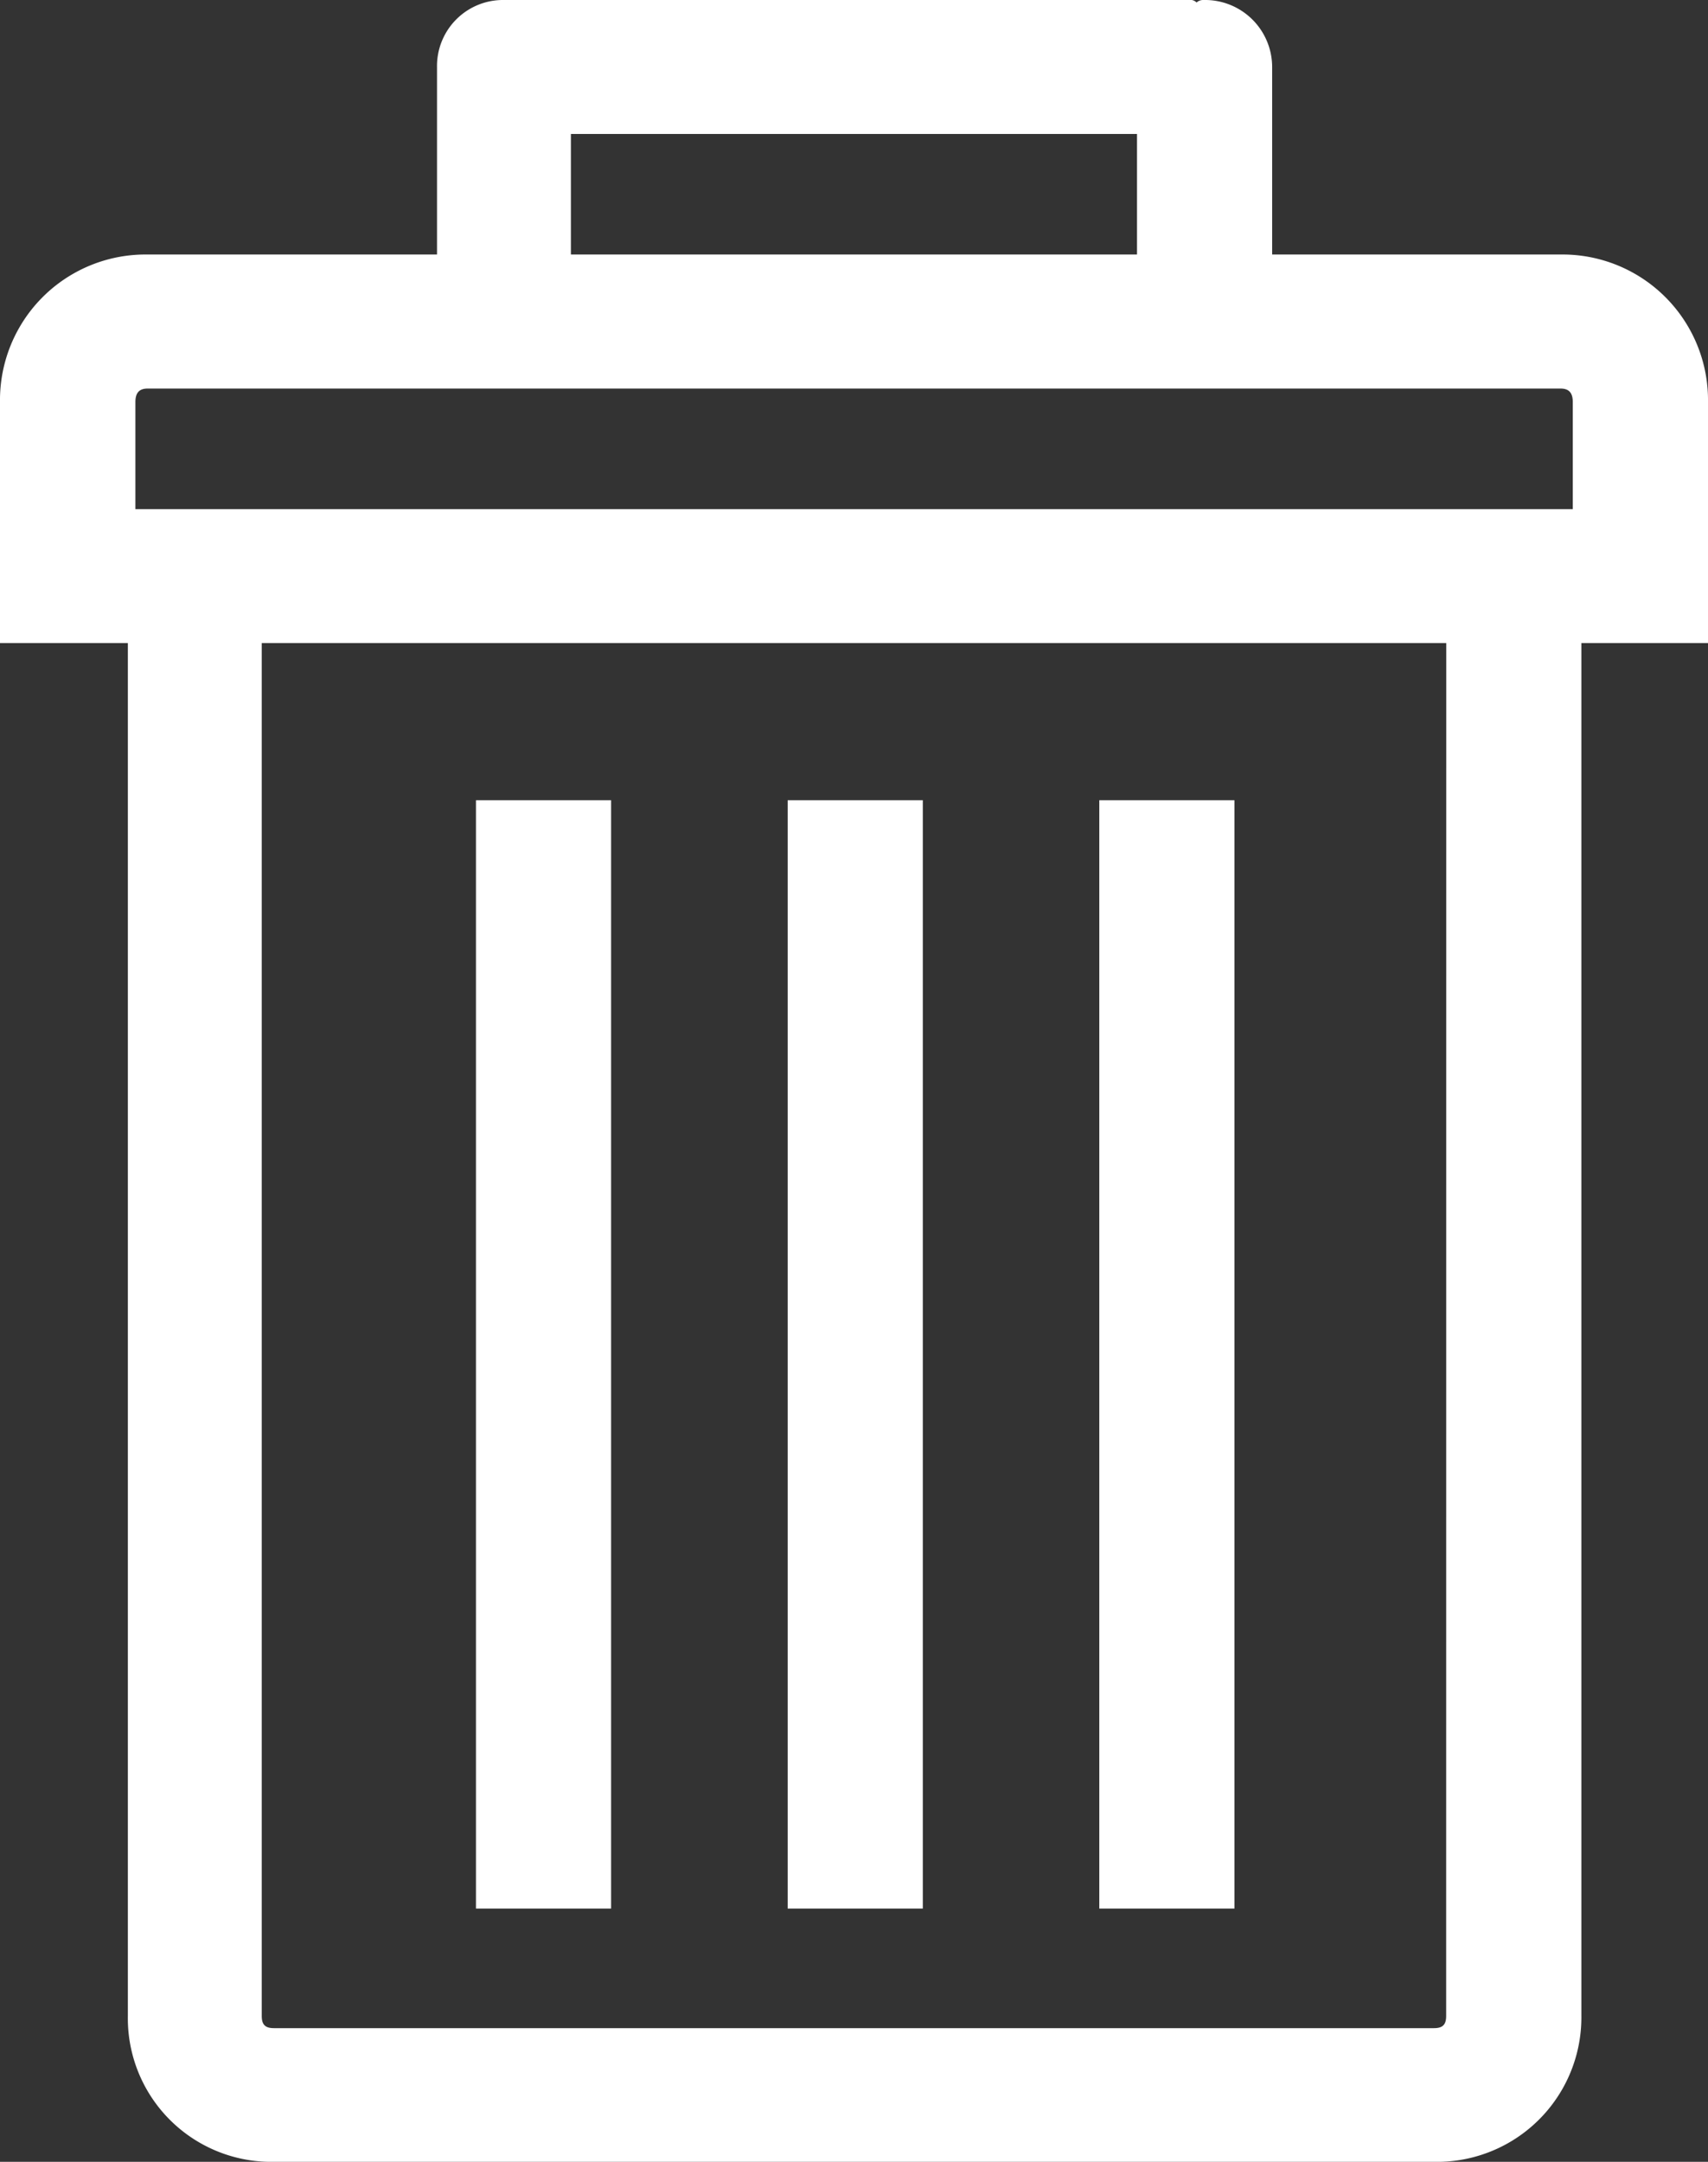 <svg id="Group_727" data-name="Group 727" xmlns="http://www.w3.org/2000/svg" viewBox="0 0 19.249 24.352">
  <rect x="0" y="0" width="19.249" height="24.352" fill="#333333" stroke="none"/>
  <defs>
    <style>
      .cls-1 {
        fill: #fff;
      }
    </style>
  </defs>
  <path id="Path_140" data-name="Path 140" class="cls-1" d="M98.721,2.867H95.47V.755A.756.756,0,0,0,94.7,0a.115.115,0,0,0-.082.028A.1.1,0,0,0,94.564,0H86.813a.744.744,0,0,0-.755.755V2.867H82.793a1.64,1.64,0,0,0-1.66,1.66V7.244h1.441V22.706a1.617,1.617,0,0,0,1.646,1.646H97.295a1.628,1.628,0,0,0,1.66-1.646V7.244h1.427V4.528A1.64,1.64,0,0,0,98.721,2.867ZM87.567,1.509h6.38V2.867h-6.38Zm9.864,21.2c0,.1-.041.137-.137.137H84.22c-.1,0-.137-.041-.137-.137V7.244H97.432ZM98.859,5.735h-16.2V4.528c0-.1.041-.151.137-.151H98.721c.1,0,.137.055.137.151V5.735Z" transform="translate(-81.133)"/>
  <rect id="Rectangle_138" data-name="Rectangle 138" class="cls-1" width="1.523" height="12.485" transform="translate(12.389 9.014)"/>
  <rect id="Rectangle_139" data-name="Rectangle 139" class="cls-1" width="1.523" height="12.485" transform="translate(8.877 9.014)"/>
  <rect id="Rectangle_140" data-name="Rectangle 140" class="cls-1" width="1.523" height="12.485" transform="translate(5.364 9.014)"/>
</svg>
